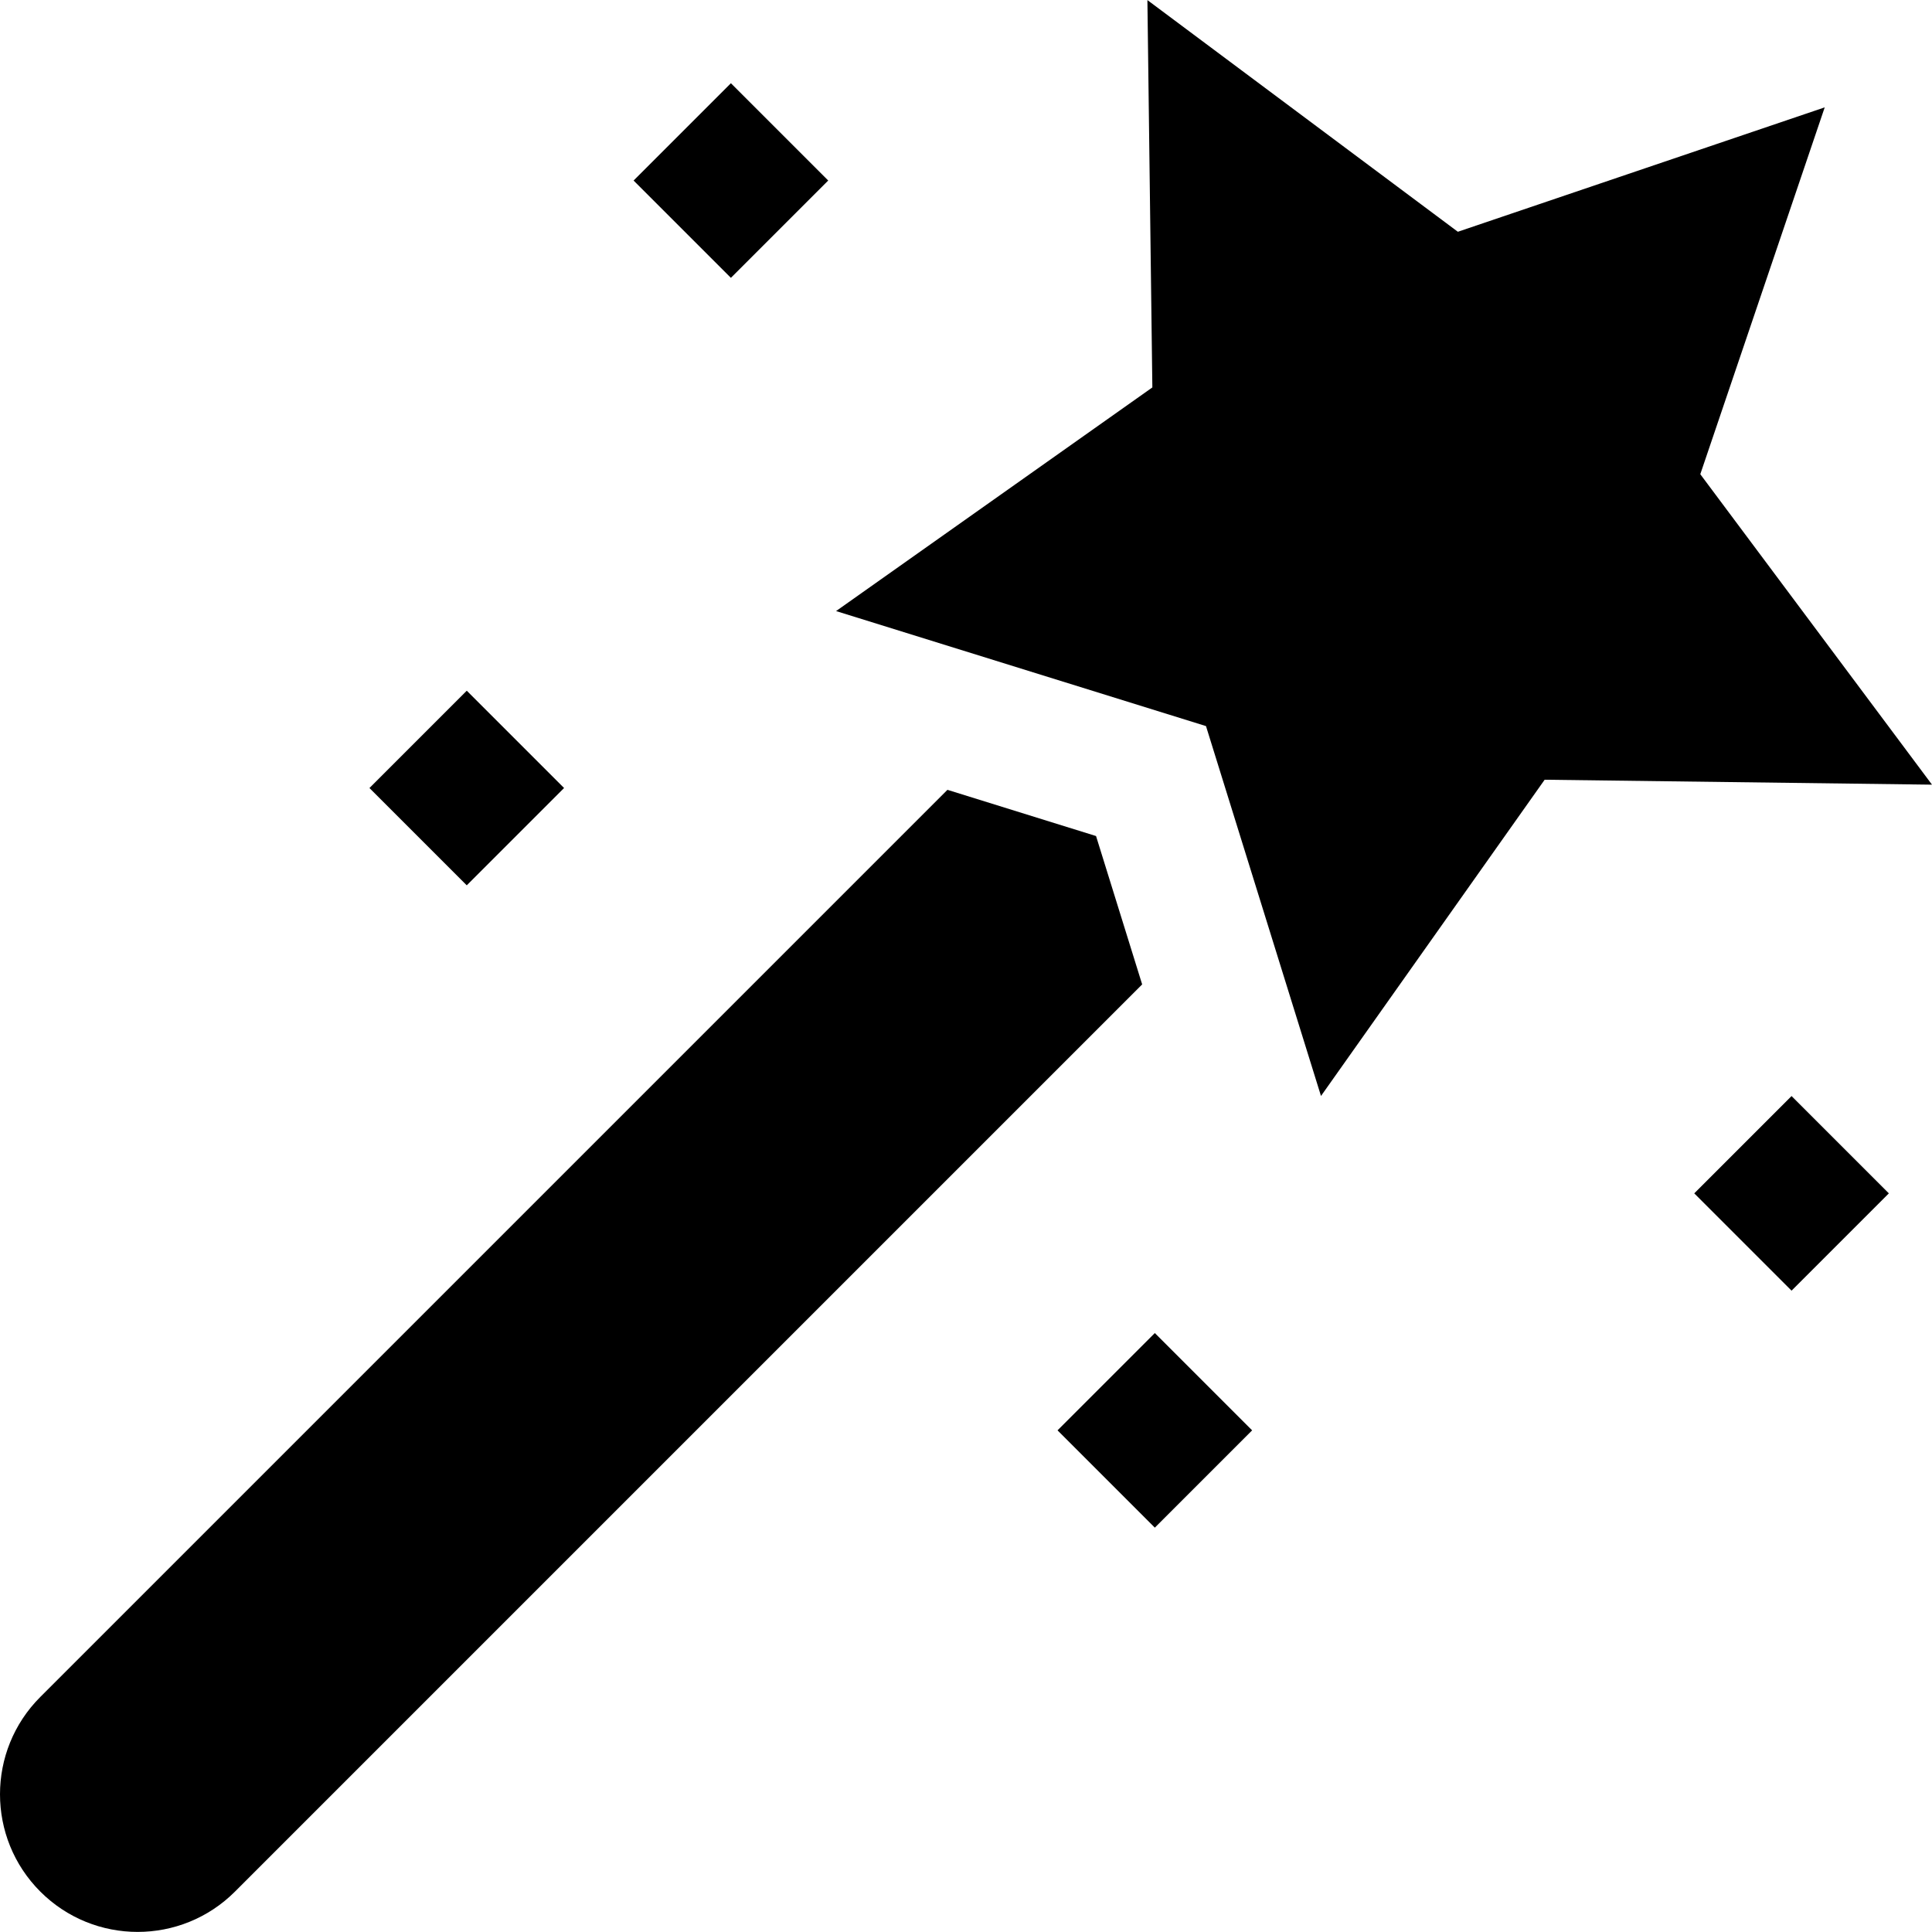 <?xml version="1.0" encoding="iso-8859-1"?>
<!-- Generator: Adobe Illustrator 19.0.0, SVG Export Plug-In . SVG Version: 6.00 Build 0)  -->
<svg version="1.1" id="Layer_1" xmlns="http://www.w3.org/2000/svg" xmlns:xlink="http://www.w3.org/1999/xlink" x="0px" y="0px"
	 viewBox="0 0 512 512" style="enable-background:new 0 0 512 512;" xml:space="preserve">
<g>
	<g>
		<polygon points="450.596,125.669 483.57,28.451 386.347,61.421 304.074,0.022 305.386,102.673 221.569,161.94 319.6,192.422 
			350.077,290.446 409.349,206.635 512,207.945 		"/>
	</g>
</g>
<g>
	<g>
		<path d="M290.462,221.56l-39.383-12.247L10.684,449.708c-14.245,14.245-14.245,37.342,0,51.587
			c14.244,14.244,37.339,14.244,51.585,0l240.416-240.416L290.462,221.56z"/>
	</g>
</g>
<g>
	<g>
		
			<rect x="287.882" y="360.828" transform="matrix(0.707 -0.707 0.707 0.707 -178.38 327.483)" width="36.471" height="36.473"/>
	</g>
</g>
<g>
	<g>
		
			<rect x="456.628" y="297.996" transform="matrix(0.707 -0.707 0.707 0.707 -84.526 428.403)" width="36.472" height="36.475"/>
	</g>
</g>
<g>
	<g>
		
			<rect x="105.494" y="190.604" transform="matrix(0.707 -0.707 0.707 0.707 -111.433 148.66)" width="36.476" height="36.476"/>
	</g>
</g>
<g>
	<g>
		<rect x="175.484" y="29.589" transform="matrix(0.707 -0.707 0.707 0.707 22.921 150.99)" width="36.476" height="36.476"/>
	</g>
</g>
<g>
</g>
<g>
</g>
<g>
</g>
<g>
</g>
<g>
</g>
<g>
</g>
<g>
</g>
<g>
</g>
<g>
</g>
<g>
</g>
<g>
</g>
<g>
</g>
<g>
</g>
<g>
</g>
<g>
</g>
</svg>
